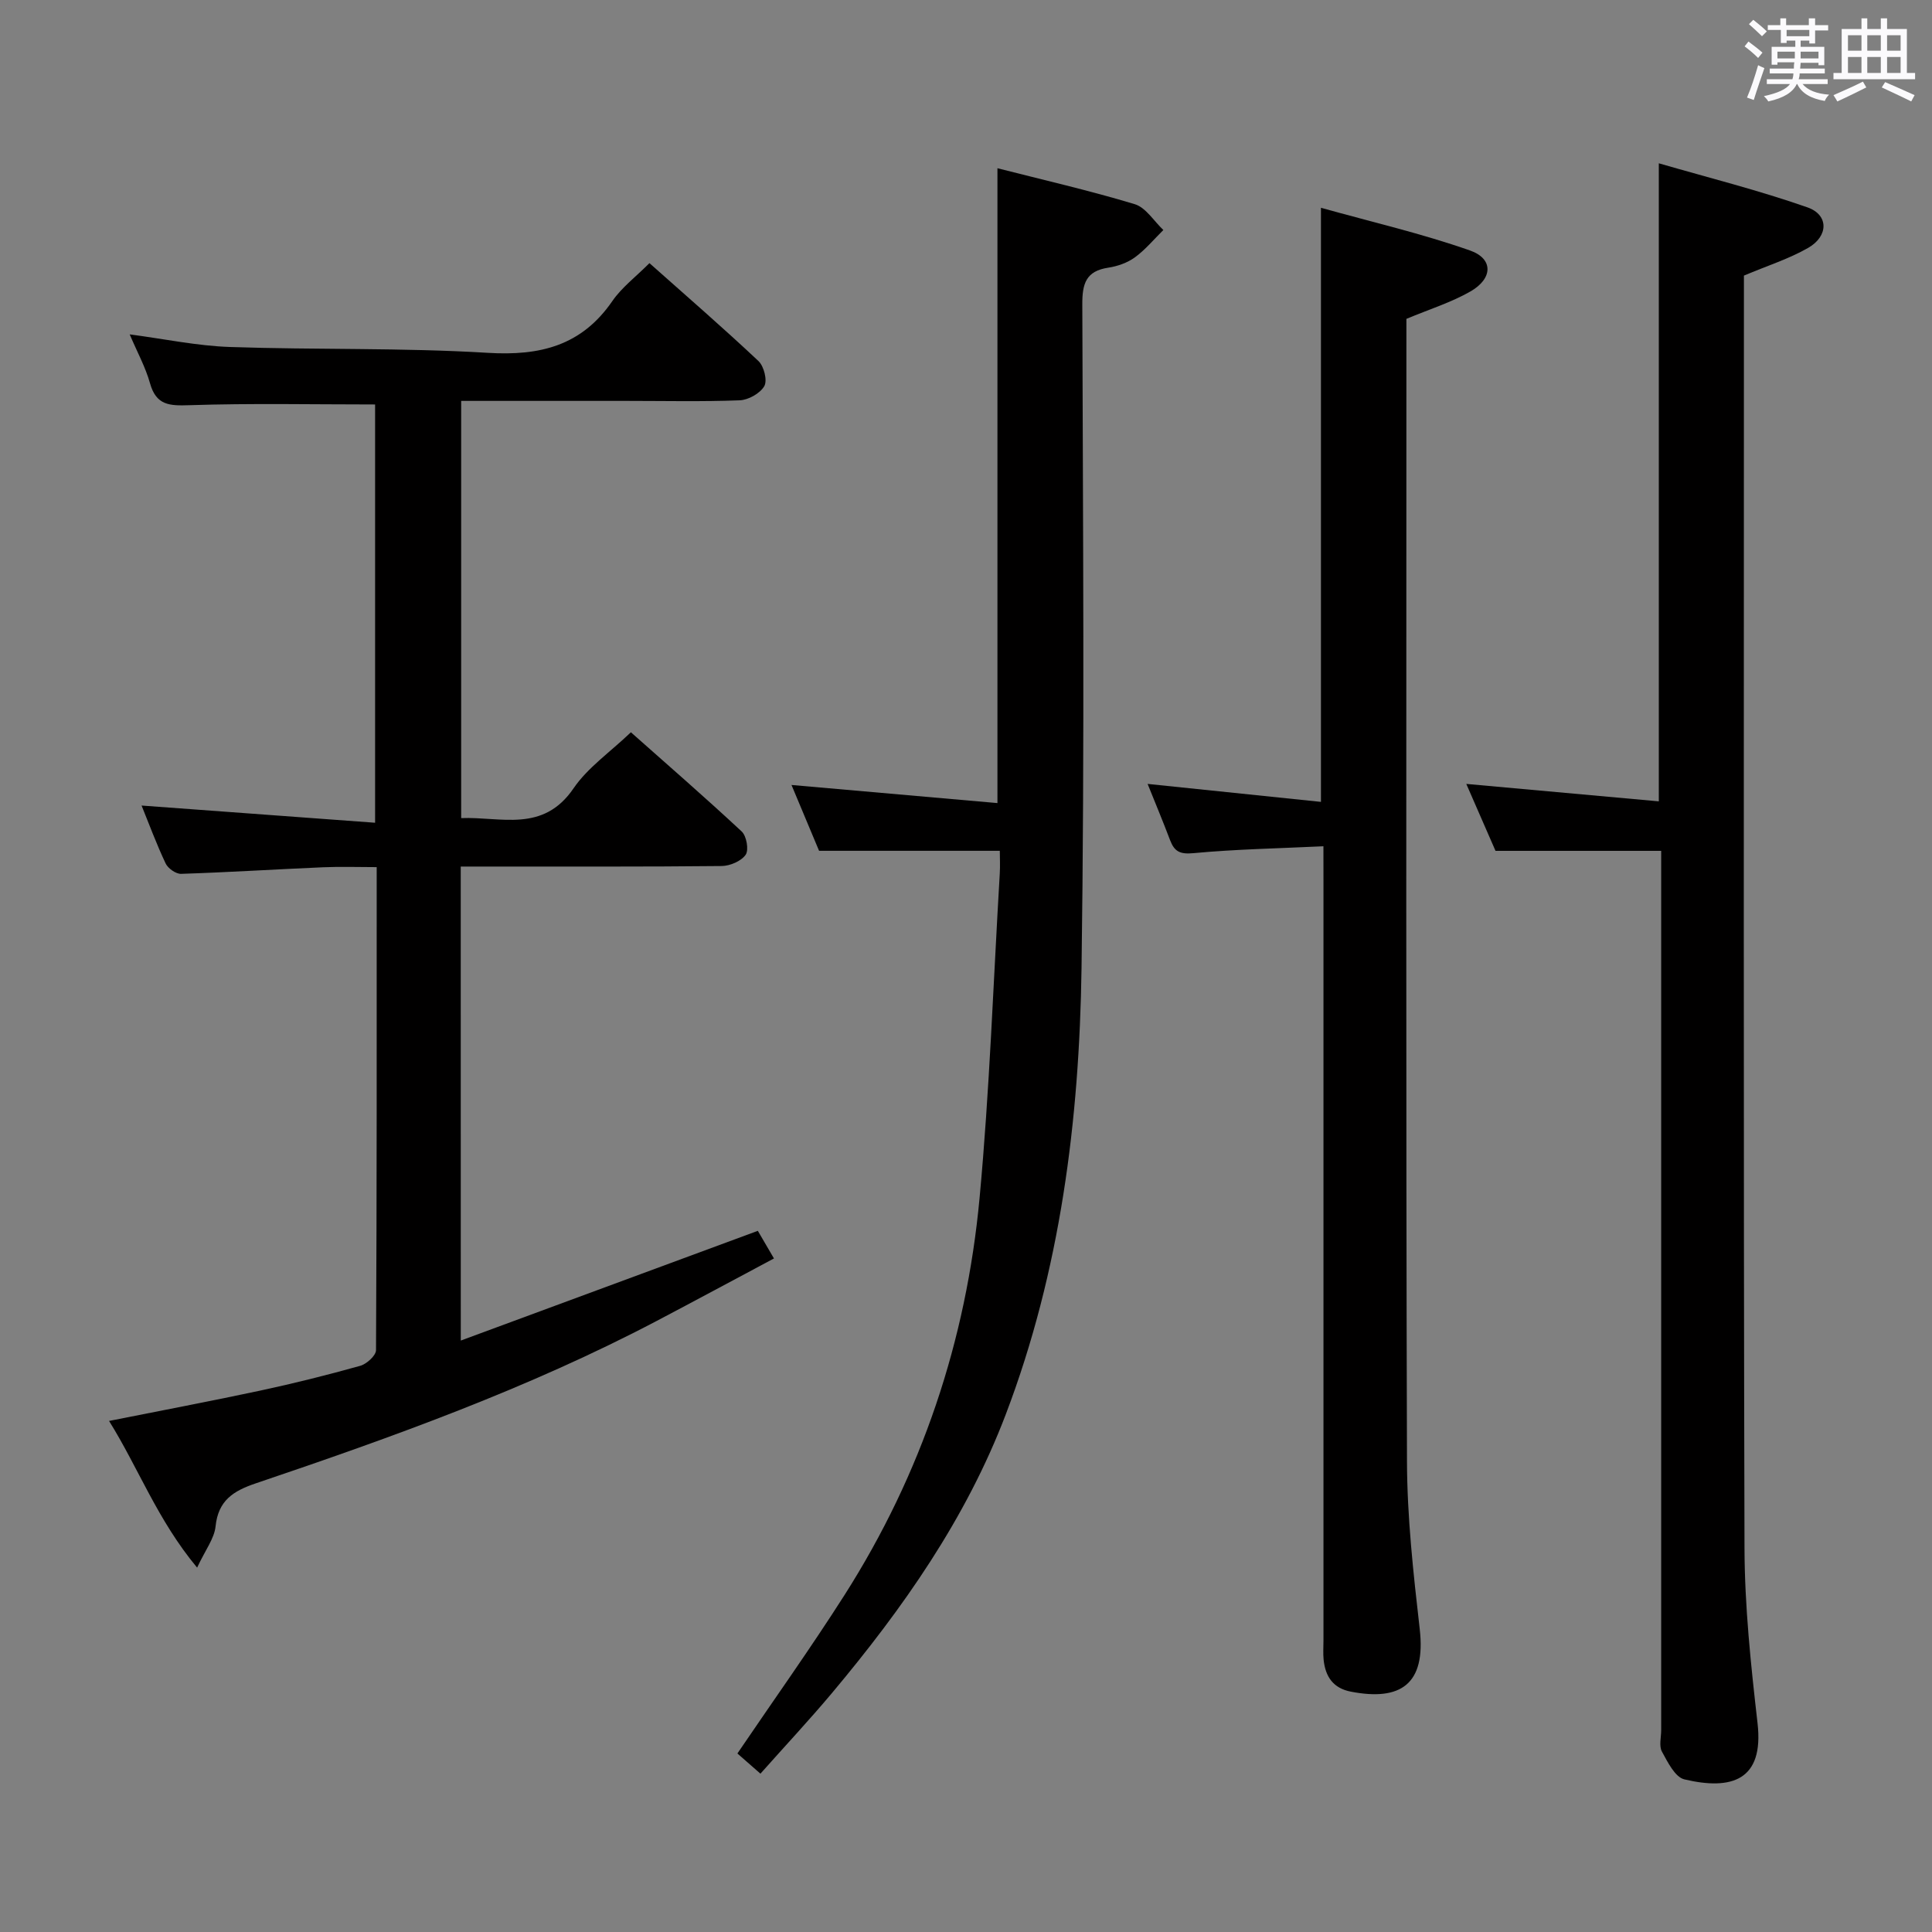 <svg enable-background="new 0 0 400 400" viewBox="0 0 400 400" xmlns="http://www.w3.org/2000/svg"><rect x="0" y="0" width="400" height="400" fill="#808080" stroke="none"/><path d="m361.2 9.6.8-1c.9.7 1.9 1.4 2.9 2.3l-.9 1.1c-1-1-2-1.8-2.8-2.4zm.5 10.6c.9-2.1 1.6-4.3 2.3-6.7.4.2.8.4 1.3.6-.7 2.1-1.5 4.3-2.2 6.6zm.4-15.2.9-.9c1 .8 2 1.6 2.8 2.4l-1 1c-.9-.9-1.8-1.7-2.7-2.5zm12.5-1.2h1.2v1.4h2.7v1.1h-2.7v2.7h-1.2v-.6h-1.8v1.3h4.9v3.8h-1.2v-.5h-3.7c0 .4-.1.9-.1 1.2h5.1v1h-5.2c0 .5-.1.9-.2 1.2h6v1h-5.2c1.1 1.3 2.9 2 5.5 2.2-.4.4-.7.8-.9 1.3-2.9-.5-4.8-1.6-5.7-3.5h-.1c-.8 1.7-2.7 2.9-5.9 3.6-.2-.4-.6-.8-.9-1.1 2.8-.6 4.6-1.4 5.4-2.5h-4.8v-1h5.3c.1-.3.2-.7.2-1.2h-4.9v-1h5c0-.4 0-.8.1-1.3h-3.5v.5h-1.2v-3.7h4.9v-1.3h-1.8v.5h-1.2v-2.7h-2.7v-1h2.6v-1.4h1.2v1.4h4.7v-1.4zm-6.6 8.3h3.6c0-.4 0-.9 0-1.4h-3.6zm1.9-4.6h4.7v-1.3h-4.7zm6.6 3.2h-3.7v1.4h3.7z" fill="#fbfafc"/><path d="m385.3 3.8h1.3v2.2h2.8v-2.2h1.3v2.2h4.1v9.1h1.7v1.3h-16.9v-1.3h1.7v-9.1h4.1v-2.2zm.4 13.1.7 1.2c-1.8.9-3.8 1.9-6 2.9-.2-.4-.5-.8-.8-1.3 2.3-1 4.3-1.9 6.1-2.8zm-3.1-6.4h2.8v-3.2h-2.8zm0 4.6h2.8v-3.3h-2.8zm4-4.6h2.8v-3.2h-2.8zm0 4.6h2.8v-3.3h-2.8zm3.7 1.9c2.1.9 4.1 1.8 6.1 2.7l-.7 1.3c-2.2-1.1-4.2-2-6.1-2.9zm3.2-9.7h-2.8v3.2h2.8v-3.1zm-2.8 7.8h2.8v-3.3h-2.8z" fill="#fbfafc"/><g fill="#010000"><path d="m95.4 277.55c20.85-7.71 40.89-15.11 61.5-22.72.85 1.45 1.89 3.24 3.34 5.72-8.27 4.41-16.25 8.71-24.27 12.93-26.57 13.96-54.7 24.06-83.04 33.64-4.61 1.56-7.75 3.53-8.3 8.9-.26 2.53-2.12 4.89-3.82 8.54-8.22-9.88-12.1-20.53-18.23-30.37 10.8-2.15 21.05-4.09 31.25-6.27 6.96-1.49 13.88-3.22 20.74-5.14 1.34-.37 3.27-2.12 3.28-3.24.18-33.14.14-66.29.14-100.01-3.9 0-7.52-.13-11.13.03-9.79.42-19.57 1.04-29.36 1.36-1.08.04-2.73-1.13-3.21-2.16-1.91-4.03-3.45-8.23-4.98-11.98 15.98 1.18 31.96 2.35 48.35 3.56 0-29.72 0-58.26 0-86.6-12.88 0-25.65-.27-38.4.15-4.14.14-6.91.07-8.2-4.53-.93-3.33-2.64-6.44-4.21-10.13 7.18.94 13.95 2.38 20.75 2.61 17.8.61 35.65.13 53.4 1.21 10.83.66 19.42-1.47 25.78-10.72 1.94-2.82 4.83-4.99 7.68-7.85 7.61 6.77 15.24 13.37 22.58 20.28 1.13 1.07 1.87 4.01 1.2 5.18-.86 1.5-3.29 2.87-5.1 2.94-7.8.3-15.64.12-23.47.12-11.29 0-22.59 0-34.19 0v86.38c8.23-.33 16.94 3.12 23.27-6.17 2.93-4.29 7.53-7.45 11.87-11.6 7.47 6.63 15.33 13.45 22.94 20.54 1.01.94 1.51 3.83.82 4.82-.92 1.32-3.23 2.31-4.96 2.33-15.99.17-31.99.1-47.98.11-1.94 0-3.89 0-6.05 0 .01 32.65.01 64.59.01 98.14z"/><path d="m343.93 176.16c-11.56 0-22.47 0-34.3 0-1.7-3.91-3.79-8.69-6.05-13.86 13.59 1.23 26.66 2.42 39.86 3.61 0-44.15 0-87.37 0-132.1 10.43 3.02 20.77 5.61 30.79 9.13 4.41 1.55 4.36 5.95.13 8.38-3.98 2.28-8.45 3.69-13.3 5.74v4.94c0 86.16-.11 172.31.12 258.47.03 12.1 1.32 24.25 2.7 36.3 1.36 11.86-5.38 13.94-15.15 11.63-1.93-.46-3.46-3.58-4.65-5.76-.63-1.16-.15-2.94-.15-4.44 0-58.66 0-117.32 0-175.98 0-1.99 0-3.98 0-6.06z"/><path d="m157.44 367.22c-1.96-1.72-3.44-3.02-4.77-4.18 7.53-11.1 15.14-21.76 22.17-32.79 15.99-25.1 25.22-52.7 27.97-82.22 2.08-22.32 2.85-44.75 4.18-67.14.1-1.63.01-3.26.01-4.74-12.51 0-24.57 0-37.42 0-1.69-4.03-3.71-8.85-5.71-13.63 14.35 1.26 28.32 2.49 42.64 3.75 0-44.26 0-87.44 0-131.44 9.43 2.41 19.02 4.6 28.42 7.44 2.31.7 3.97 3.51 5.93 5.35-1.94 1.91-3.71 4.07-5.89 5.66-1.55 1.13-3.6 1.85-5.52 2.14-4.63.7-5.39 3.32-5.37 7.62.13 45.81.49 91.62-.16 137.42-.45 31.48-4.36 62.61-15.68 92.36-8.22 21.6-21.3 40.18-36 57.72-4.71 5.61-9.72 10.96-14.8 16.68z"/><path d="m274 175.21c-9.43.45-18.22.61-26.94 1.43-2.79.26-3.92-.36-4.81-2.7-1.45-3.83-3.03-7.61-4.65-11.64 12.29 1.28 24.06 2.5 35.89 3.72 0-41.23 0-81.46 0-123 10.41 2.91 20.83 5.32 30.86 8.84 4.87 1.71 4.75 5.81.09 8.48-3.98 2.28-8.46 3.67-13.26 5.68v5.05c0 77.15-.11 154.3.12 231.44.03 11.6 1.32 23.23 2.64 34.78 1.31 11.47-4 14.93-14.25 12.95-3.7-.71-5.29-3.14-5.65-6.62-.13-1.32-.03-2.66-.03-4 0-52.49 0-104.97 0-157.46-.01-2-.01-3.99-.01-6.95z"/></g></svg>
